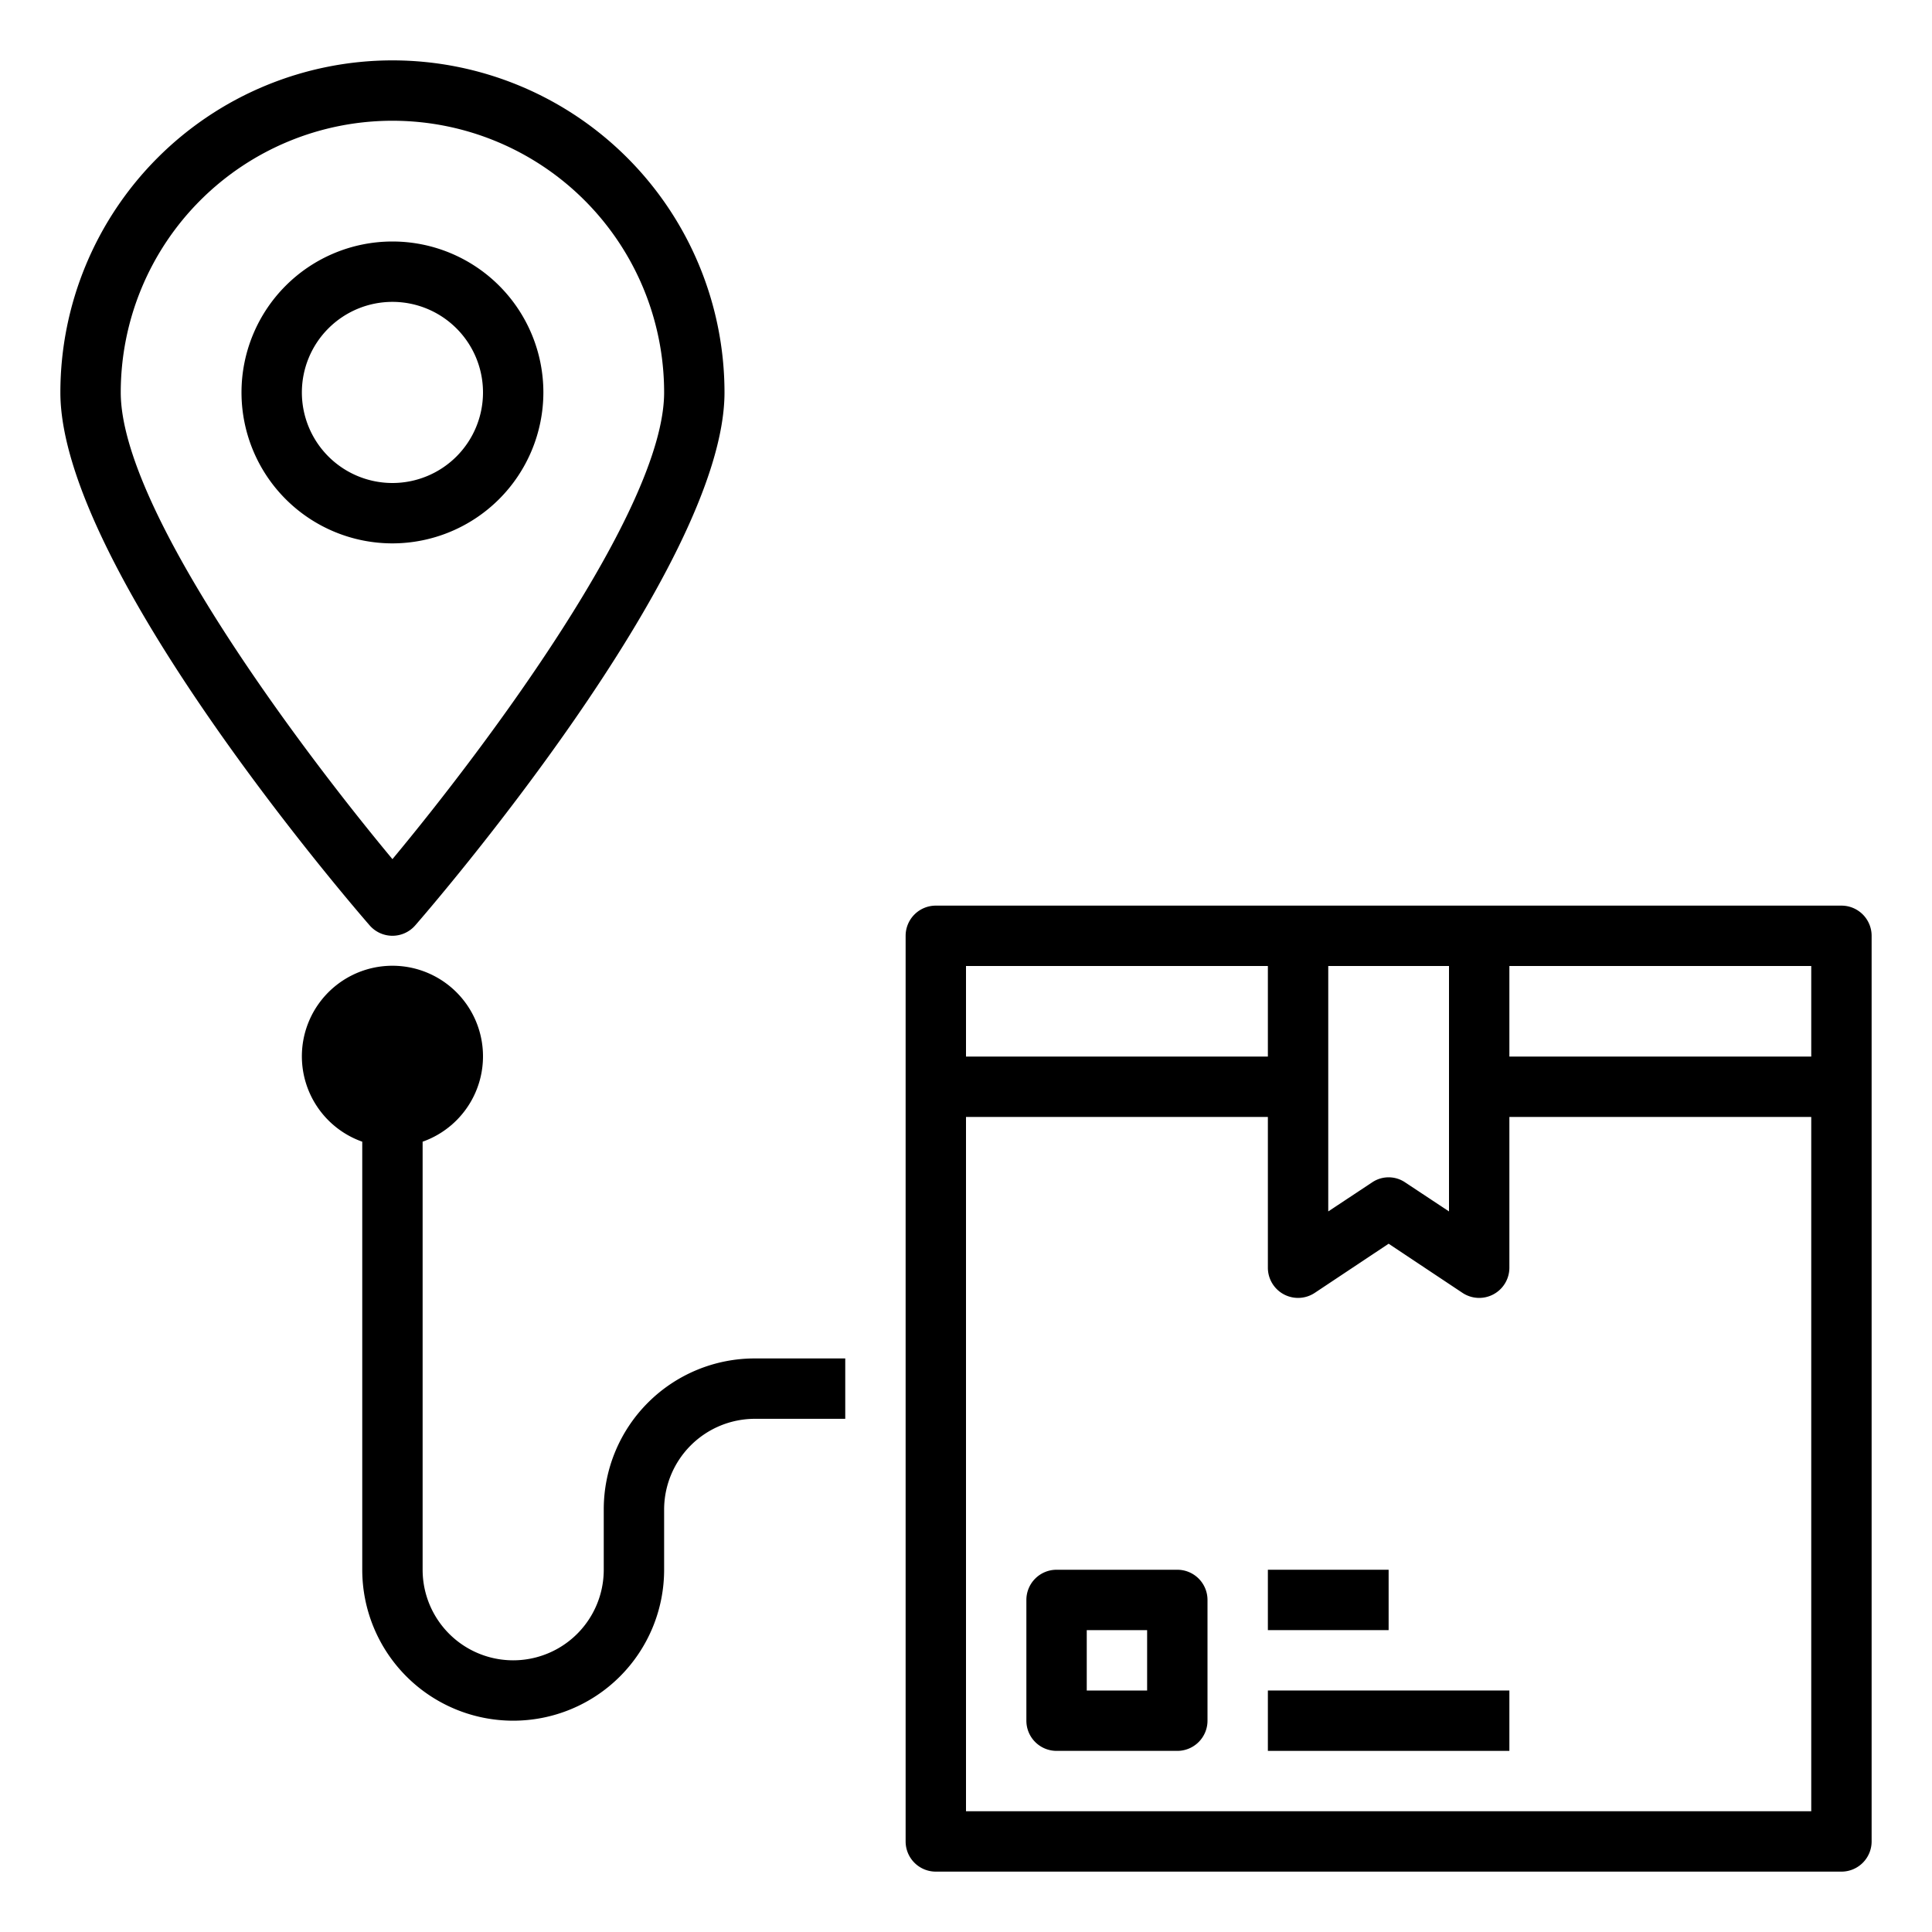 <svg xmlns="http://www.w3.org/2000/svg" viewBox="0 0 64 64" id="delivery"><g data-name="Delivery-destination-location-logistics"><path d="M61,30H31a1,1,0,0,0-1,1V61a1,1,0,0,0,1,1H61a1,1,0,0,0,1-1V31A1,1,0,0,0,61,30ZM44,32h4v8.13l-1.45-.96a.975.975,0,0,0-1.1,0L44,40.13ZM32,32H42v3H32ZM60,60H32V37H42v5a1,1,0,0,0,1.55.83L46,41.2l2.45,1.63A1,1,0,0,0,50,42V37H60Zm0-25H50V32H60Z"></path><path d="M39,52H35a1,1,0,0,0-1,1v4a1,1,0,0,0,1,1h4a1,1,0,0,0,1-1V53A1,1,0,0,0,39,52Zm-1,4H36V54h2Z"></path><rect width="8" height="2" x="42" y="56"></rect><rect width="4" height="2" x="42" y="52"></rect><path d="M13,2A11.007,11.007,0,0,0,2,13c0,5.83,9.83,17.18,10.25,17.66a1,1,0,0,0,1.5,0C14.17,30.18,24,18.83,24,13A11.007,11.007,0,0,0,13,2Zm0,26.46C9.93,24.77,4,16.87,4,13a9,9,0,0,1,18,0C22,16.87,16.07,24.77,13,28.46Z"></path><path d="M18 13a5 5 0 1 0-5 5A5.006 5.006 0 0 0 18 13zm-8 0a3 3 0 1 1 3 3A3 3 0 0 1 10 13zM28 45v2H25a3.009 3.009 0 0 0-3 3v2a5 5 0 0 1-10 0V37.82a3 3 0 1 1 2 0V52a3 3 0 0 0 6 0V50a5 5 0 0 1 5-5z"></path></g></svg>